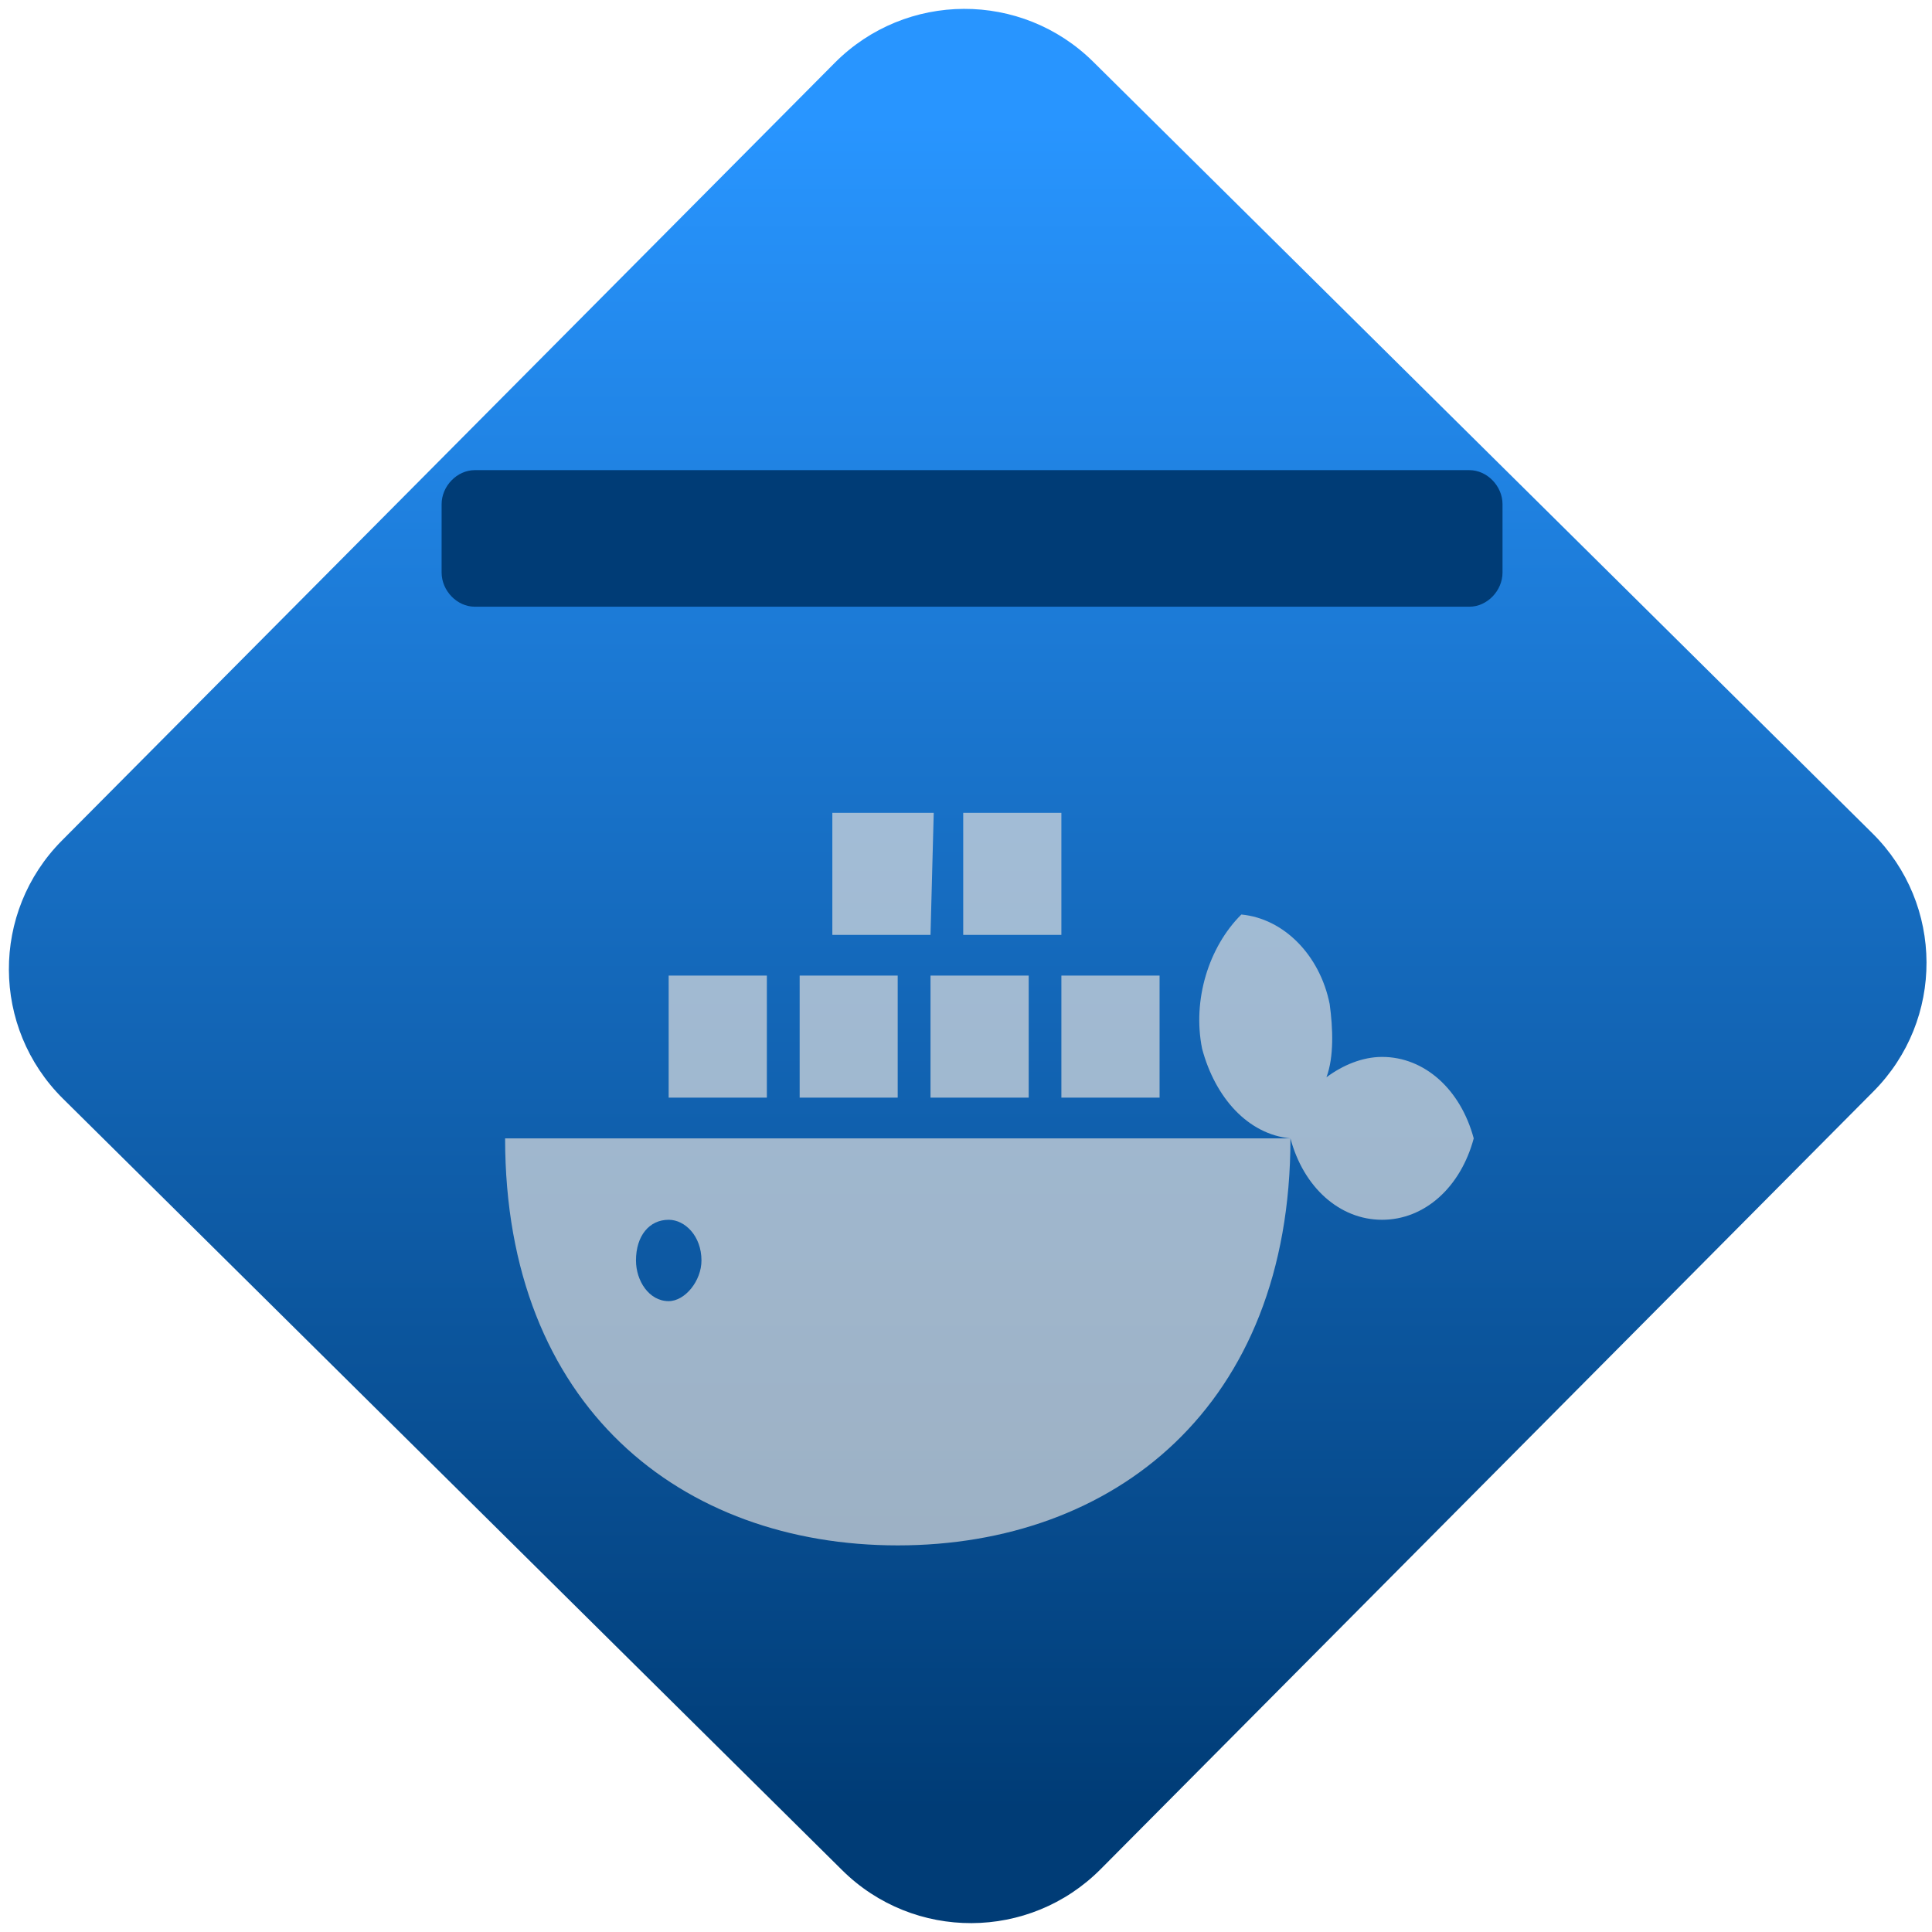 <svg xmlns="http://www.w3.org/2000/svg" xmlns:xlink="http://www.w3.org/1999/xlink" width="64" height="64" viewBox="0 0 64 64"><defs><linearGradient id="linear-pattern-0" gradientUnits="userSpaceOnUse" x1="0" y1="0" x2="0" y2="1" gradientTransform="matrix(60, 0, 0, 56, 0, 4)"><stop offset="0" stop-color="#2895ff" stop-opacity="1"/><stop offset="1" stop-color="#003c76" stop-opacity="1"/></linearGradient></defs><path fill-rule="nonzero" fill="url(#linear-pattern-0)" fill-opacity="1" d="M 36.219 2.051 L 62.027 27.605 C 64.402 29.957 64.418 33.785 62.059 36.156 L 36.461 61.918 C 34.105 64.289 30.27 64.305 27.895 61.949 L 2.086 36.395 C -0.289 34.043 -0.305 30.215 2.051 27.844 L 27.652 2.082 C 30.008 -0.289 33.844 -0.305 36.219 2.051 Z M 36.219 2.051 "/><path fill-rule="nonzero" fill="#003c76" fill-opacity="1" d="M 49.773 18.965 C 49.773 19.57 49.262 20.098 48.676 20.098 L 15.727 20.098 C 15.141 20.098 14.629 19.57 14.629 18.965 L 14.629 16.703 C 14.629 16.102 15.141 15.574 15.727 15.574 L 48.676 15.574 C 49.262 15.574 49.773 16.102 49.773 16.703 Z M 49.773 18.965 "/><g transform="matrix(1.008,0,0,1.003,-2.337,-0.007)"><path fill-rule="nonzero" fill="rgb(86.667%, 86.667%, 86.667%)" fill-opacity="0.7" d="M 33.004 26.852 L 29.672 26.852 L 29.672 30.883 L 32.898 30.883 Z M 33.973 26.852 L 33.973 30.883 L 37.199 30.883 L 37.199 26.852 Z M 43.113 30.211 C 42.039 31.285 41.5 33.035 41.824 34.645 C 42.254 36.258 43.328 37.469 44.727 37.605 C 45.156 39.219 46.34 40.293 47.738 40.293 C 49.137 40.293 50.32 39.219 50.75 37.605 C 50.32 35.992 49.137 34.914 47.738 34.914 C 47.094 34.914 46.449 35.184 45.91 35.586 C 46.16 34.914 46.125 33.973 46.016 33.168 C 45.695 31.555 44.512 30.344 43.113 30.211 Z M 44.727 37.605 L 18.918 37.605 C 18.918 46.477 24.723 51.047 31.82 51.047 C 38.918 51.047 44.727 46.477 44.727 37.605 Z M 27.52 32.227 L 24.293 32.227 L 24.293 36.258 L 27.52 36.258 Z M 31.82 32.227 L 28.598 32.227 L 28.598 36.258 L 31.82 36.258 Z M 36.125 32.227 L 32.898 32.227 L 32.898 36.258 L 36.125 36.258 Z M 40.426 32.227 L 37.199 32.227 L 37.199 36.258 L 40.426 36.258 Z M 24.293 40.293 C 24.832 40.293 25.371 40.832 25.371 41.637 C 25.371 42.309 24.832 42.98 24.293 42.98 C 23.648 42.98 23.219 42.309 23.219 41.637 C 23.219 40.832 23.648 40.293 24.293 40.293 Z M 24.293 40.293 "/></g></svg>
